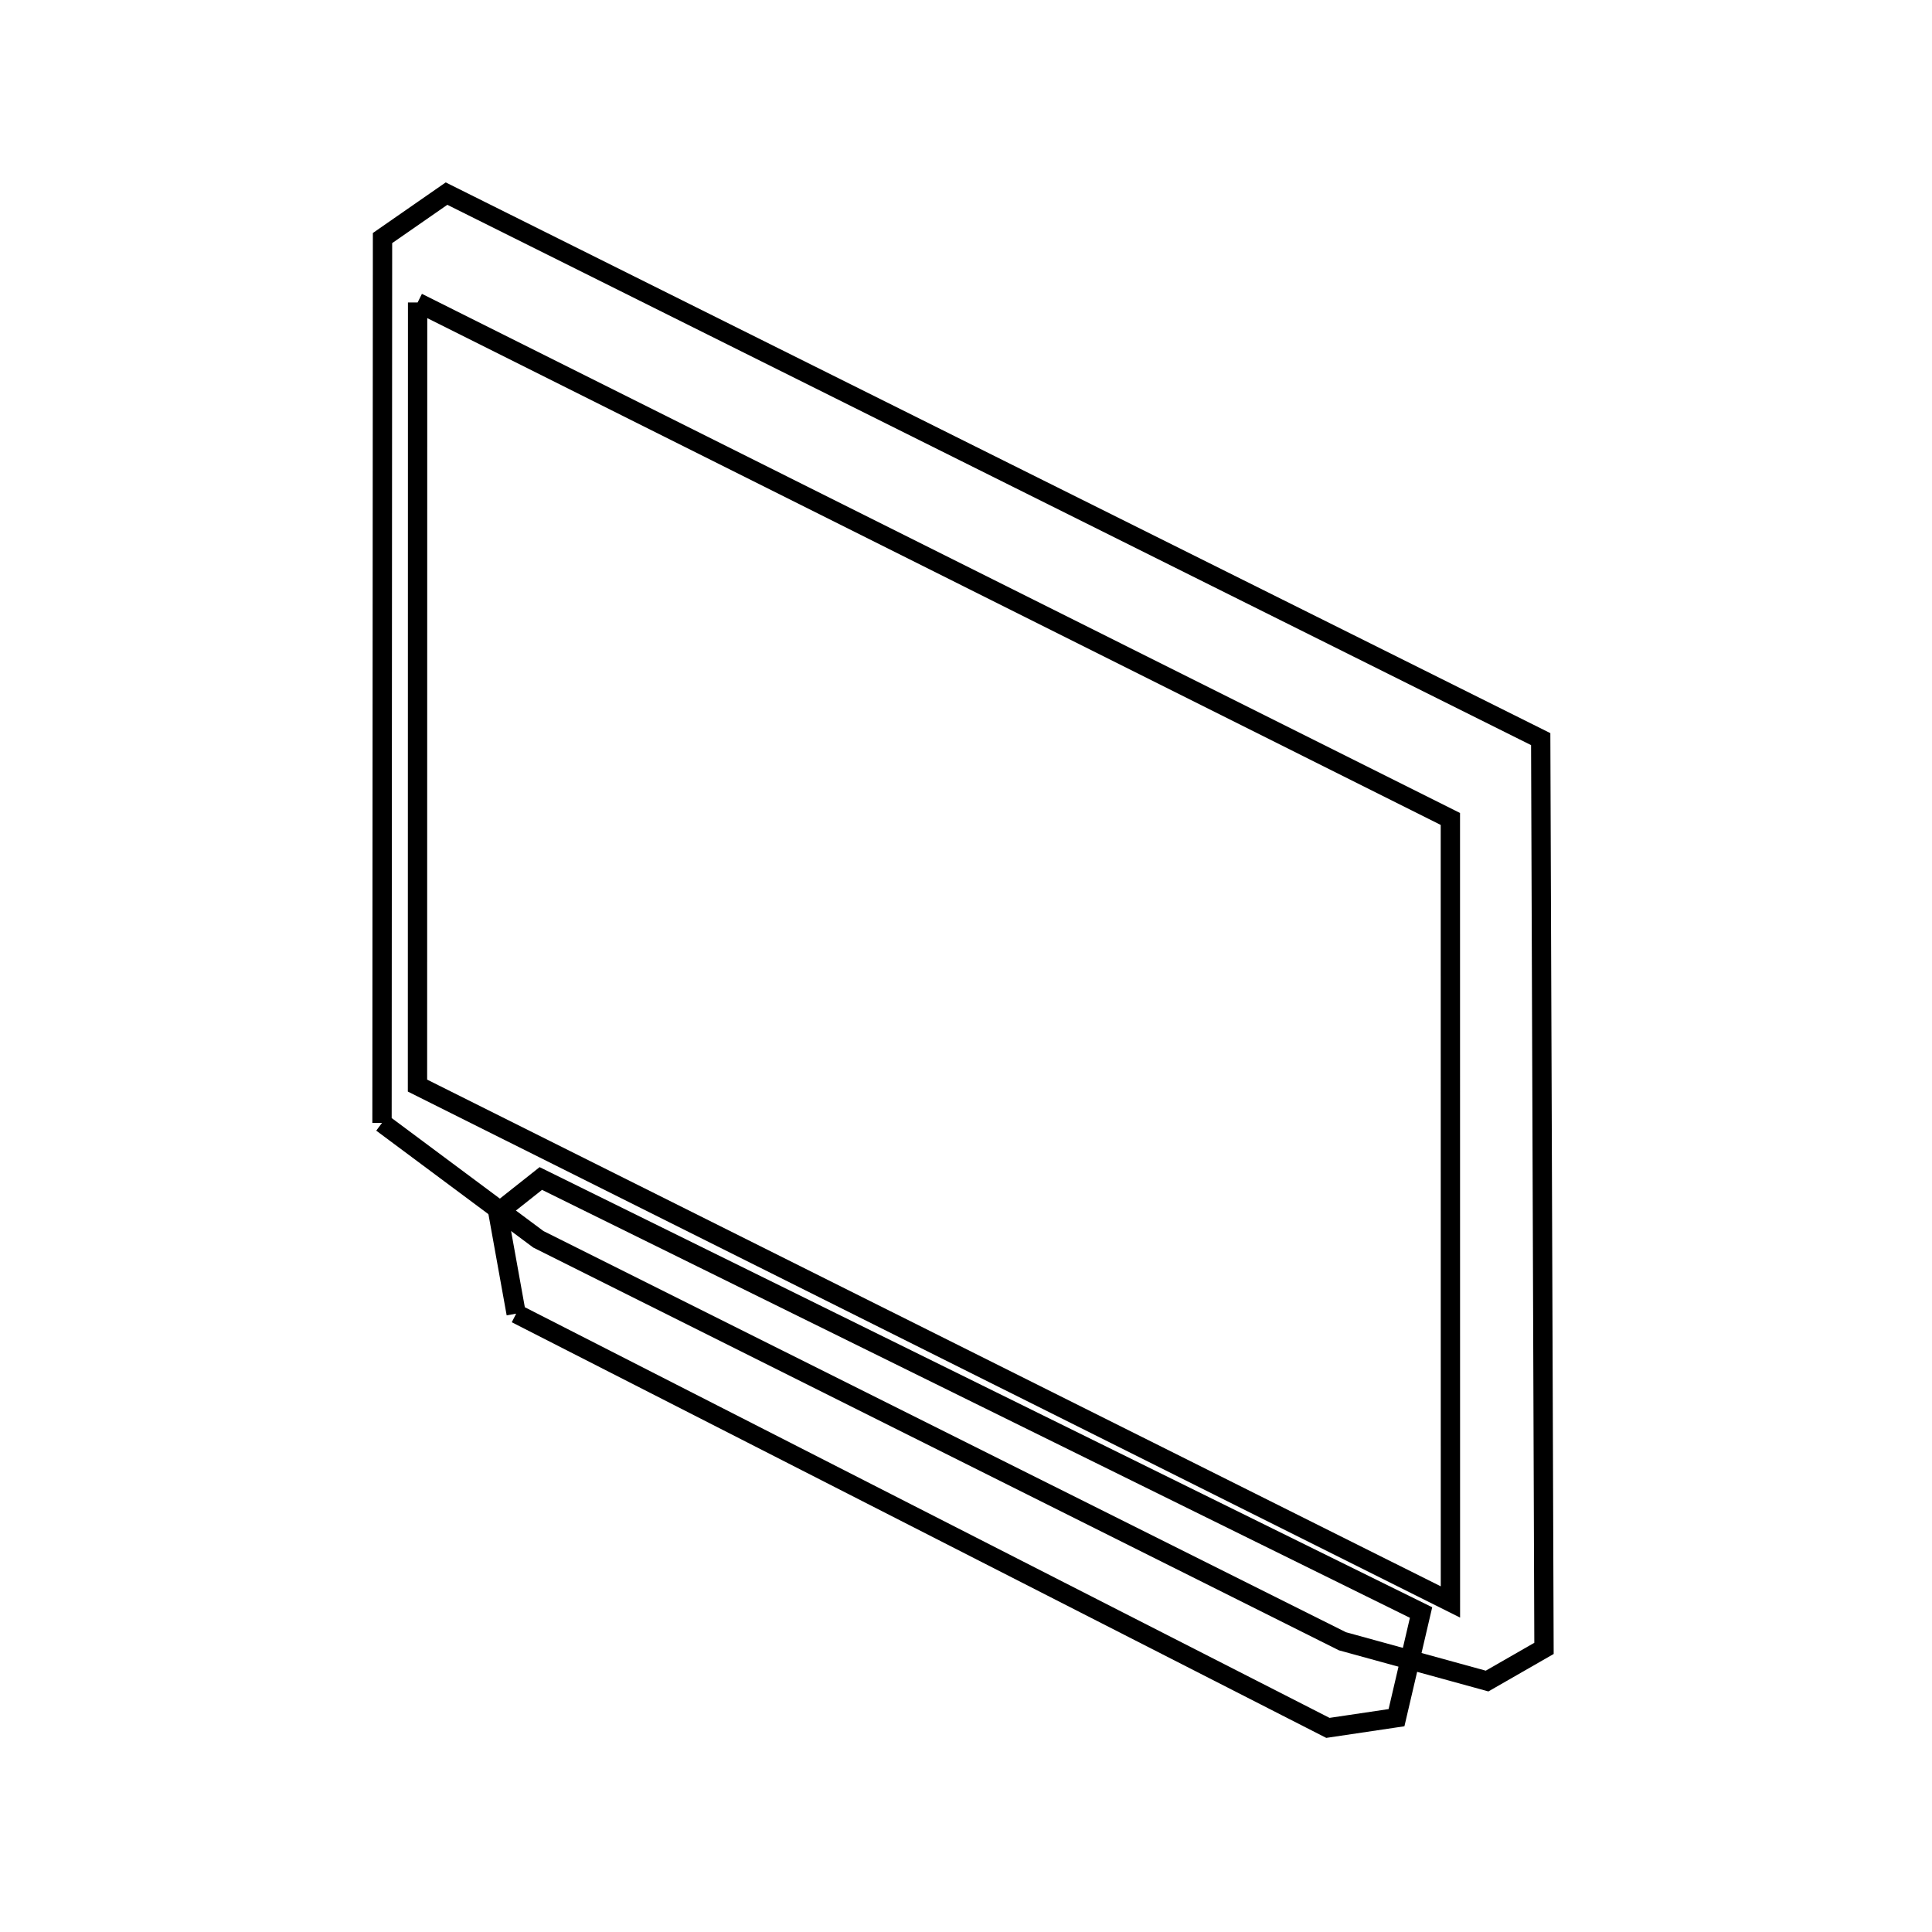 <svg xmlns:svg="http://www.w3.org/2000/svg" viewBox="0 0 100 100"><svg:g><svg:path d="M 26.717,67.994 L 68.732,89.435 L 72.283,88.907 L 73.554,83.464 L 27.993,60.999 L 25.773,62.757 L 26.717,67.994 L 26.717,67.994" fill="none" stroke="black" /><svg:g><svg:path d="M 21.615,15.657 L 21.609,56.19 L 75.074,82.917 L 75.071,42.389 L 21.615,15.657 L 21.615,15.657" fill="none" stroke="black" /><svg:path d="M 19.773,58.121 L 27.867,64.147 L 69.485,84.952 L 76.971,87.011 L 79.917,85.32 L 79.747,38.257 L 23.112,10.021 L 19.799,12.322 L 19.773,58.121 L 19.773,58.121" fill="none" stroke="black" /></svg:g></svg:g></svg>